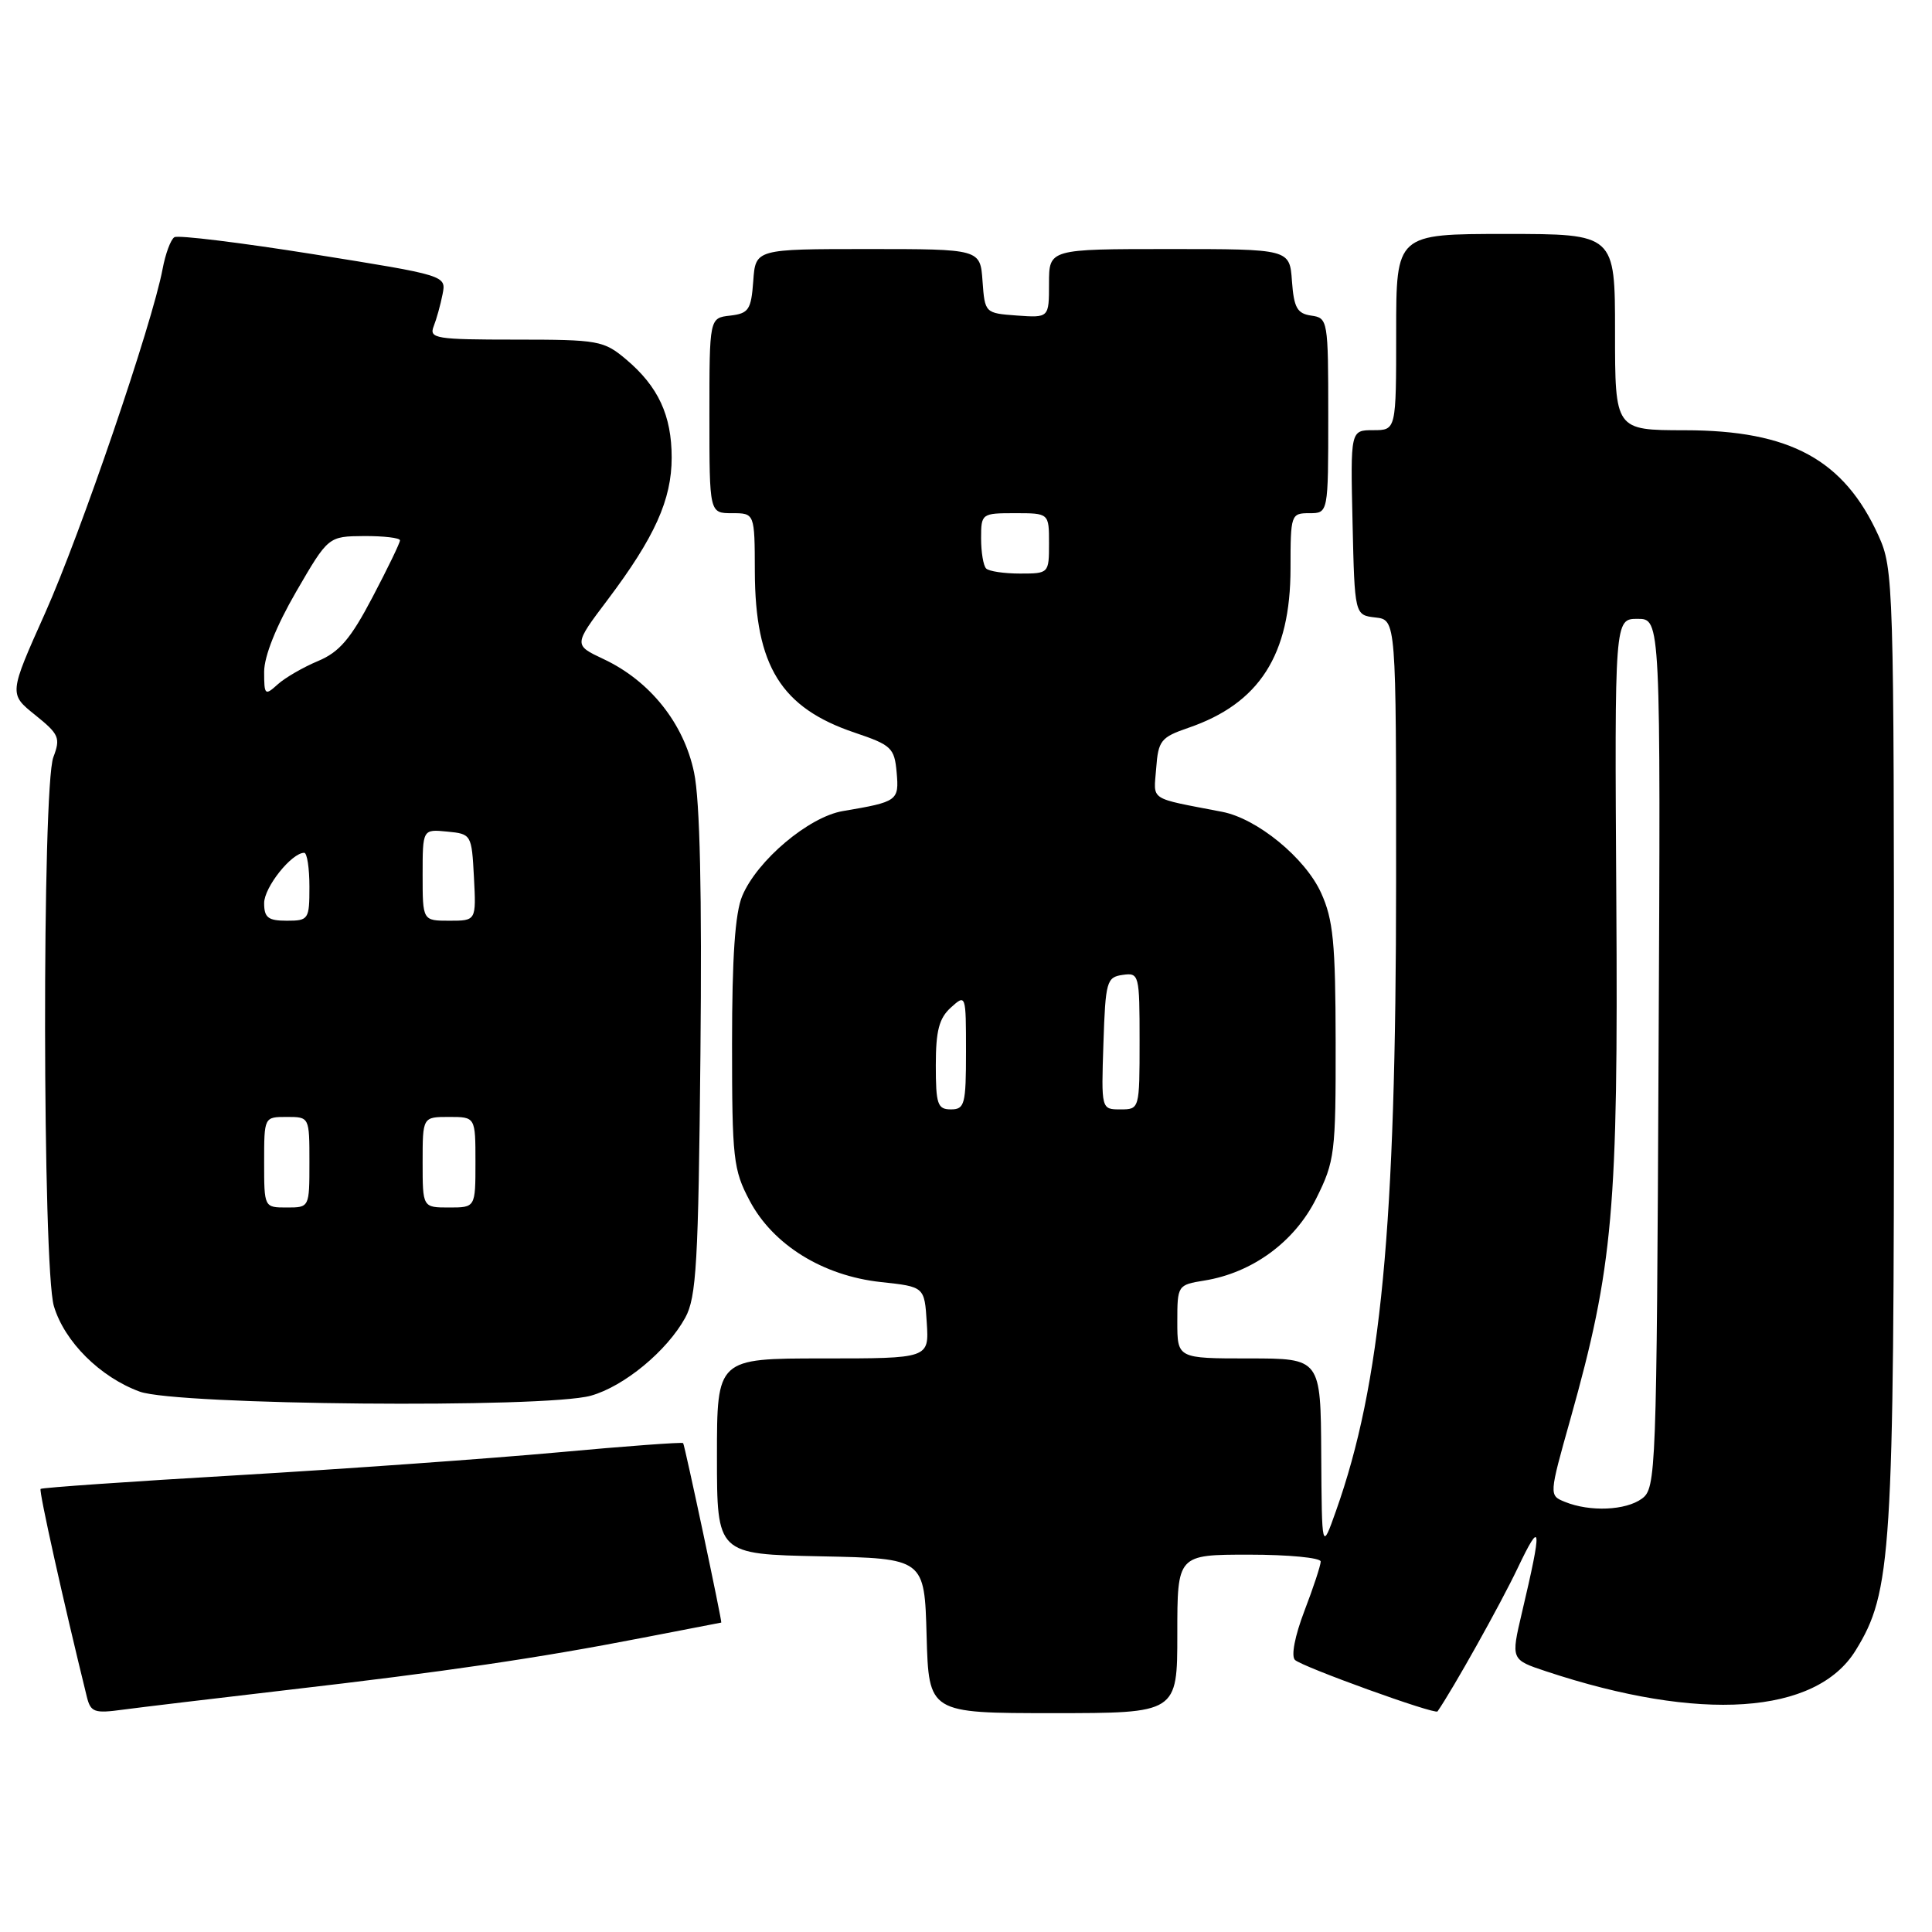 <?xml version="1.0" encoding="UTF-8" standalone="no"?>
<!DOCTYPE svg PUBLIC "-//W3C//DTD SVG 1.1//EN" "http://www.w3.org/Graphics/SVG/1.1/DTD/svg11.dtd" >
<svg xmlns="http://www.w3.org/2000/svg" xmlns:xlink="http://www.w3.org/1999/xlink" version="1.1" viewBox="0 0 256 256">
 <g >
 <path fill="currentColor"
d=" M 38.00 223.94 C 59.02 221.51 71.24 219.72 85.12 217.02 C 90.83 215.91 95.53 215.00 95.57 215.00 C 95.73 215.00 90.73 191.47 90.52 191.22 C 90.39 191.07 82.91 191.62 73.89 192.45 C 64.88 193.27 45.84 194.63 31.59 195.47 C 17.34 196.30 5.54 197.12 5.38 197.29 C 5.13 197.54 8.42 212.30 11.50 224.81 C 12.01 226.88 12.48 227.06 16.28 226.54 C 18.60 226.23 28.38 225.06 38.00 223.94 Z  M 156.00 216.50 C 156.00 206.00 156.00 206.00 165.50 206.00 C 170.72 206.00 175.00 206.41 175.00 206.91 C 175.00 207.41 174.03 210.36 172.84 213.46 C 171.57 216.79 171.06 219.44 171.59 219.95 C 172.56 220.87 190.16 227.23 190.48 226.77 C 192.51 223.84 198.79 212.62 201.08 207.82 C 204.27 201.12 204.38 202.17 201.66 213.70 C 200.20 219.91 200.20 219.91 204.87 221.46 C 225.27 228.23 240.63 227.20 245.88 218.69 C 250.65 210.97 250.97 206.03 250.96 138.50 C 250.96 77.23 250.90 75.38 248.92 71.00 C 244.34 60.91 237.22 57.02 223.25 57.01 C 214.00 57.00 214.00 57.00 214.00 44.00 C 214.00 31.00 214.00 31.00 199.50 31.00 C 185.00 31.00 185.00 31.00 185.00 44.00 C 185.00 57.00 185.00 57.00 181.97 57.00 C 178.94 57.00 178.94 57.00 179.22 69.25 C 179.50 81.50 179.50 81.50 182.25 81.82 C 185.00 82.13 185.00 82.13 184.99 116.82 C 184.98 162.77 183.00 183.39 177.01 200.25 C 175.15 205.50 175.15 205.50 175.07 192.75 C 175.00 180.00 175.00 180.00 165.50 180.00 C 156.00 180.00 156.00 180.00 156.00 175.13 C 156.00 170.32 156.04 170.25 159.58 169.68 C 165.96 168.65 171.54 164.55 174.40 158.82 C 176.87 153.87 177.00 152.82 176.98 138.05 C 176.96 124.93 176.66 121.84 175.05 118.31 C 172.95 113.68 166.58 108.46 161.94 107.57 C 152.06 105.66 152.87 106.19 153.20 101.81 C 153.47 98.13 153.83 97.69 157.44 96.45 C 166.88 93.22 171.00 86.79 171.00 75.29 C 171.00 68.18 171.06 68.00 173.50 68.00 C 176.00 68.00 176.00 68.00 176.00 55.07 C 176.00 42.42 175.95 42.13 173.75 41.82 C 171.88 41.55 171.45 40.78 171.19 37.25 C 170.89 33.00 170.89 33.00 154.94 33.00 C 139.00 33.00 139.00 33.00 139.00 37.56 C 139.00 42.11 139.00 42.11 134.75 41.81 C 130.52 41.50 130.50 41.48 130.19 37.25 C 129.89 33.00 129.89 33.00 115.00 33.00 C 100.11 33.00 100.11 33.00 99.81 37.25 C 99.53 41.05 99.21 41.53 96.75 41.82 C 94.00 42.13 94.00 42.13 94.00 55.07 C 94.00 68.00 94.00 68.00 97.00 68.00 C 100.00 68.00 100.00 68.00 100.02 75.75 C 100.06 88.25 103.49 93.79 113.25 97.08 C 118.12 98.72 118.52 99.10 118.81 102.34 C 119.14 106.11 118.96 106.24 111.69 107.47 C 107.17 108.23 100.32 114.01 98.35 118.72 C 97.40 120.97 97.00 126.84 97.00 138.31 C 97.00 153.52 97.16 155.00 99.33 159.09 C 102.42 164.95 109.04 169.05 116.73 169.88 C 122.50 170.50 122.50 170.50 122.80 175.25 C 123.11 180.00 123.11 180.00 109.05 180.00 C 95.00 180.00 95.00 180.00 95.00 192.97 C 95.00 205.94 95.00 205.94 108.75 206.22 C 122.50 206.50 122.50 206.50 122.78 216.75 C 123.07 227.00 123.07 227.00 139.53 227.00 C 156.00 227.00 156.00 227.00 156.00 216.50 Z  M 78.28 184.94 C 82.69 183.71 88.38 179.01 90.80 174.60 C 92.28 171.90 92.54 167.35 92.81 139.72 C 93.02 118.38 92.75 106.10 91.97 102.37 C 90.62 95.86 86.13 90.22 79.97 87.33 C 76.00 85.46 76.00 85.46 80.51 79.48 C 86.76 71.18 89.00 66.21 89.00 60.63 C 89.00 55.04 87.22 51.21 82.96 47.62 C 80.00 45.13 79.30 45.00 68.32 45.00 C 57.74 45.00 56.84 44.85 57.46 43.25 C 57.84 42.29 58.37 40.38 58.64 39.00 C 59.14 36.50 59.14 36.50 41.56 33.69 C 31.90 32.15 23.59 31.13 23.11 31.43 C 22.62 31.73 21.92 33.63 21.54 35.66 C 20.18 42.89 10.69 70.69 5.98 81.23 C 1.18 91.95 1.18 91.95 4.66 94.74 C 7.83 97.29 8.04 97.77 7.07 100.33 C 5.56 104.29 5.63 168.02 7.14 173.07 C 8.55 177.79 13.27 182.48 18.52 184.40 C 23.42 186.19 72.18 186.63 78.28 184.94 Z  M 207.37 199.01 C 205.24 198.15 205.24 198.15 208.09 188.02 C 213.76 167.83 214.43 160.26 214.17 119.25 C 213.94 82.00 213.94 82.00 216.99 82.00 C 220.05 82.00 220.05 82.00 219.77 139.58 C 219.51 195.26 219.44 197.21 217.56 198.58 C 215.42 200.15 210.67 200.35 207.37 199.01 Z  M 124.00 141.15 C 124.00 136.58 124.43 134.92 126.00 133.50 C 127.98 131.71 128.00 131.75 128.00 139.35 C 128.00 146.33 127.83 147.00 126.00 147.00 C 124.23 147.00 124.00 146.33 124.00 141.15 Z  M 146.21 138.25 C 146.48 130.04 146.64 129.48 148.75 129.18 C 150.94 128.87 151.00 129.10 151.00 137.93 C 151.00 146.98 150.99 147.00 148.46 147.00 C 145.92 147.00 145.92 147.00 146.21 138.25 Z  M 130.67 75.33 C 130.30 74.97 130.00 73.17 130.00 71.33 C 130.00 68.05 130.07 68.00 134.50 68.00 C 139.00 68.00 139.00 68.00 139.00 72.00 C 139.00 75.97 138.97 76.00 135.17 76.00 C 133.06 76.00 131.03 75.70 130.67 75.33 Z  M 35.00 154.00 C 35.00 148.00 35.00 148.00 38.00 148.00 C 41.00 148.00 41.00 148.00 41.00 154.00 C 41.00 160.00 41.00 160.00 38.00 160.00 C 35.00 160.00 35.00 160.00 35.00 154.00 Z  M 56.00 154.00 C 56.00 148.00 56.00 148.00 59.50 148.00 C 63.00 148.00 63.00 148.00 63.00 154.00 C 63.00 160.00 63.00 160.00 59.50 160.00 C 56.00 160.00 56.00 160.00 56.00 154.00 Z  M 35.00 119.67 C 35.00 117.57 38.64 113.00 40.31 113.00 C 40.69 113.00 41.00 115.03 41.00 117.50 C 41.00 121.83 40.89 122.00 38.00 122.00 C 35.53 122.00 35.00 121.59 35.00 119.67 Z  M 56.00 115.94 C 56.00 109.87 56.00 109.87 59.25 110.19 C 62.46 110.50 62.50 110.57 62.80 116.25 C 63.10 122.00 63.10 122.00 59.55 122.00 C 56.00 122.00 56.00 122.00 56.00 115.94 Z  M 35.00 89.02 C 35.00 86.96 36.59 82.98 39.25 78.39 C 43.50 71.07 43.50 71.07 48.25 71.03 C 50.86 71.02 53.00 71.27 53.00 71.60 C 53.00 71.94 51.36 75.33 49.35 79.15 C 46.46 84.66 44.96 86.41 42.14 87.59 C 40.18 88.41 37.77 89.80 36.79 90.69 C 35.11 92.21 35.00 92.12 35.00 89.02 Z "/>
</g>
</svg>